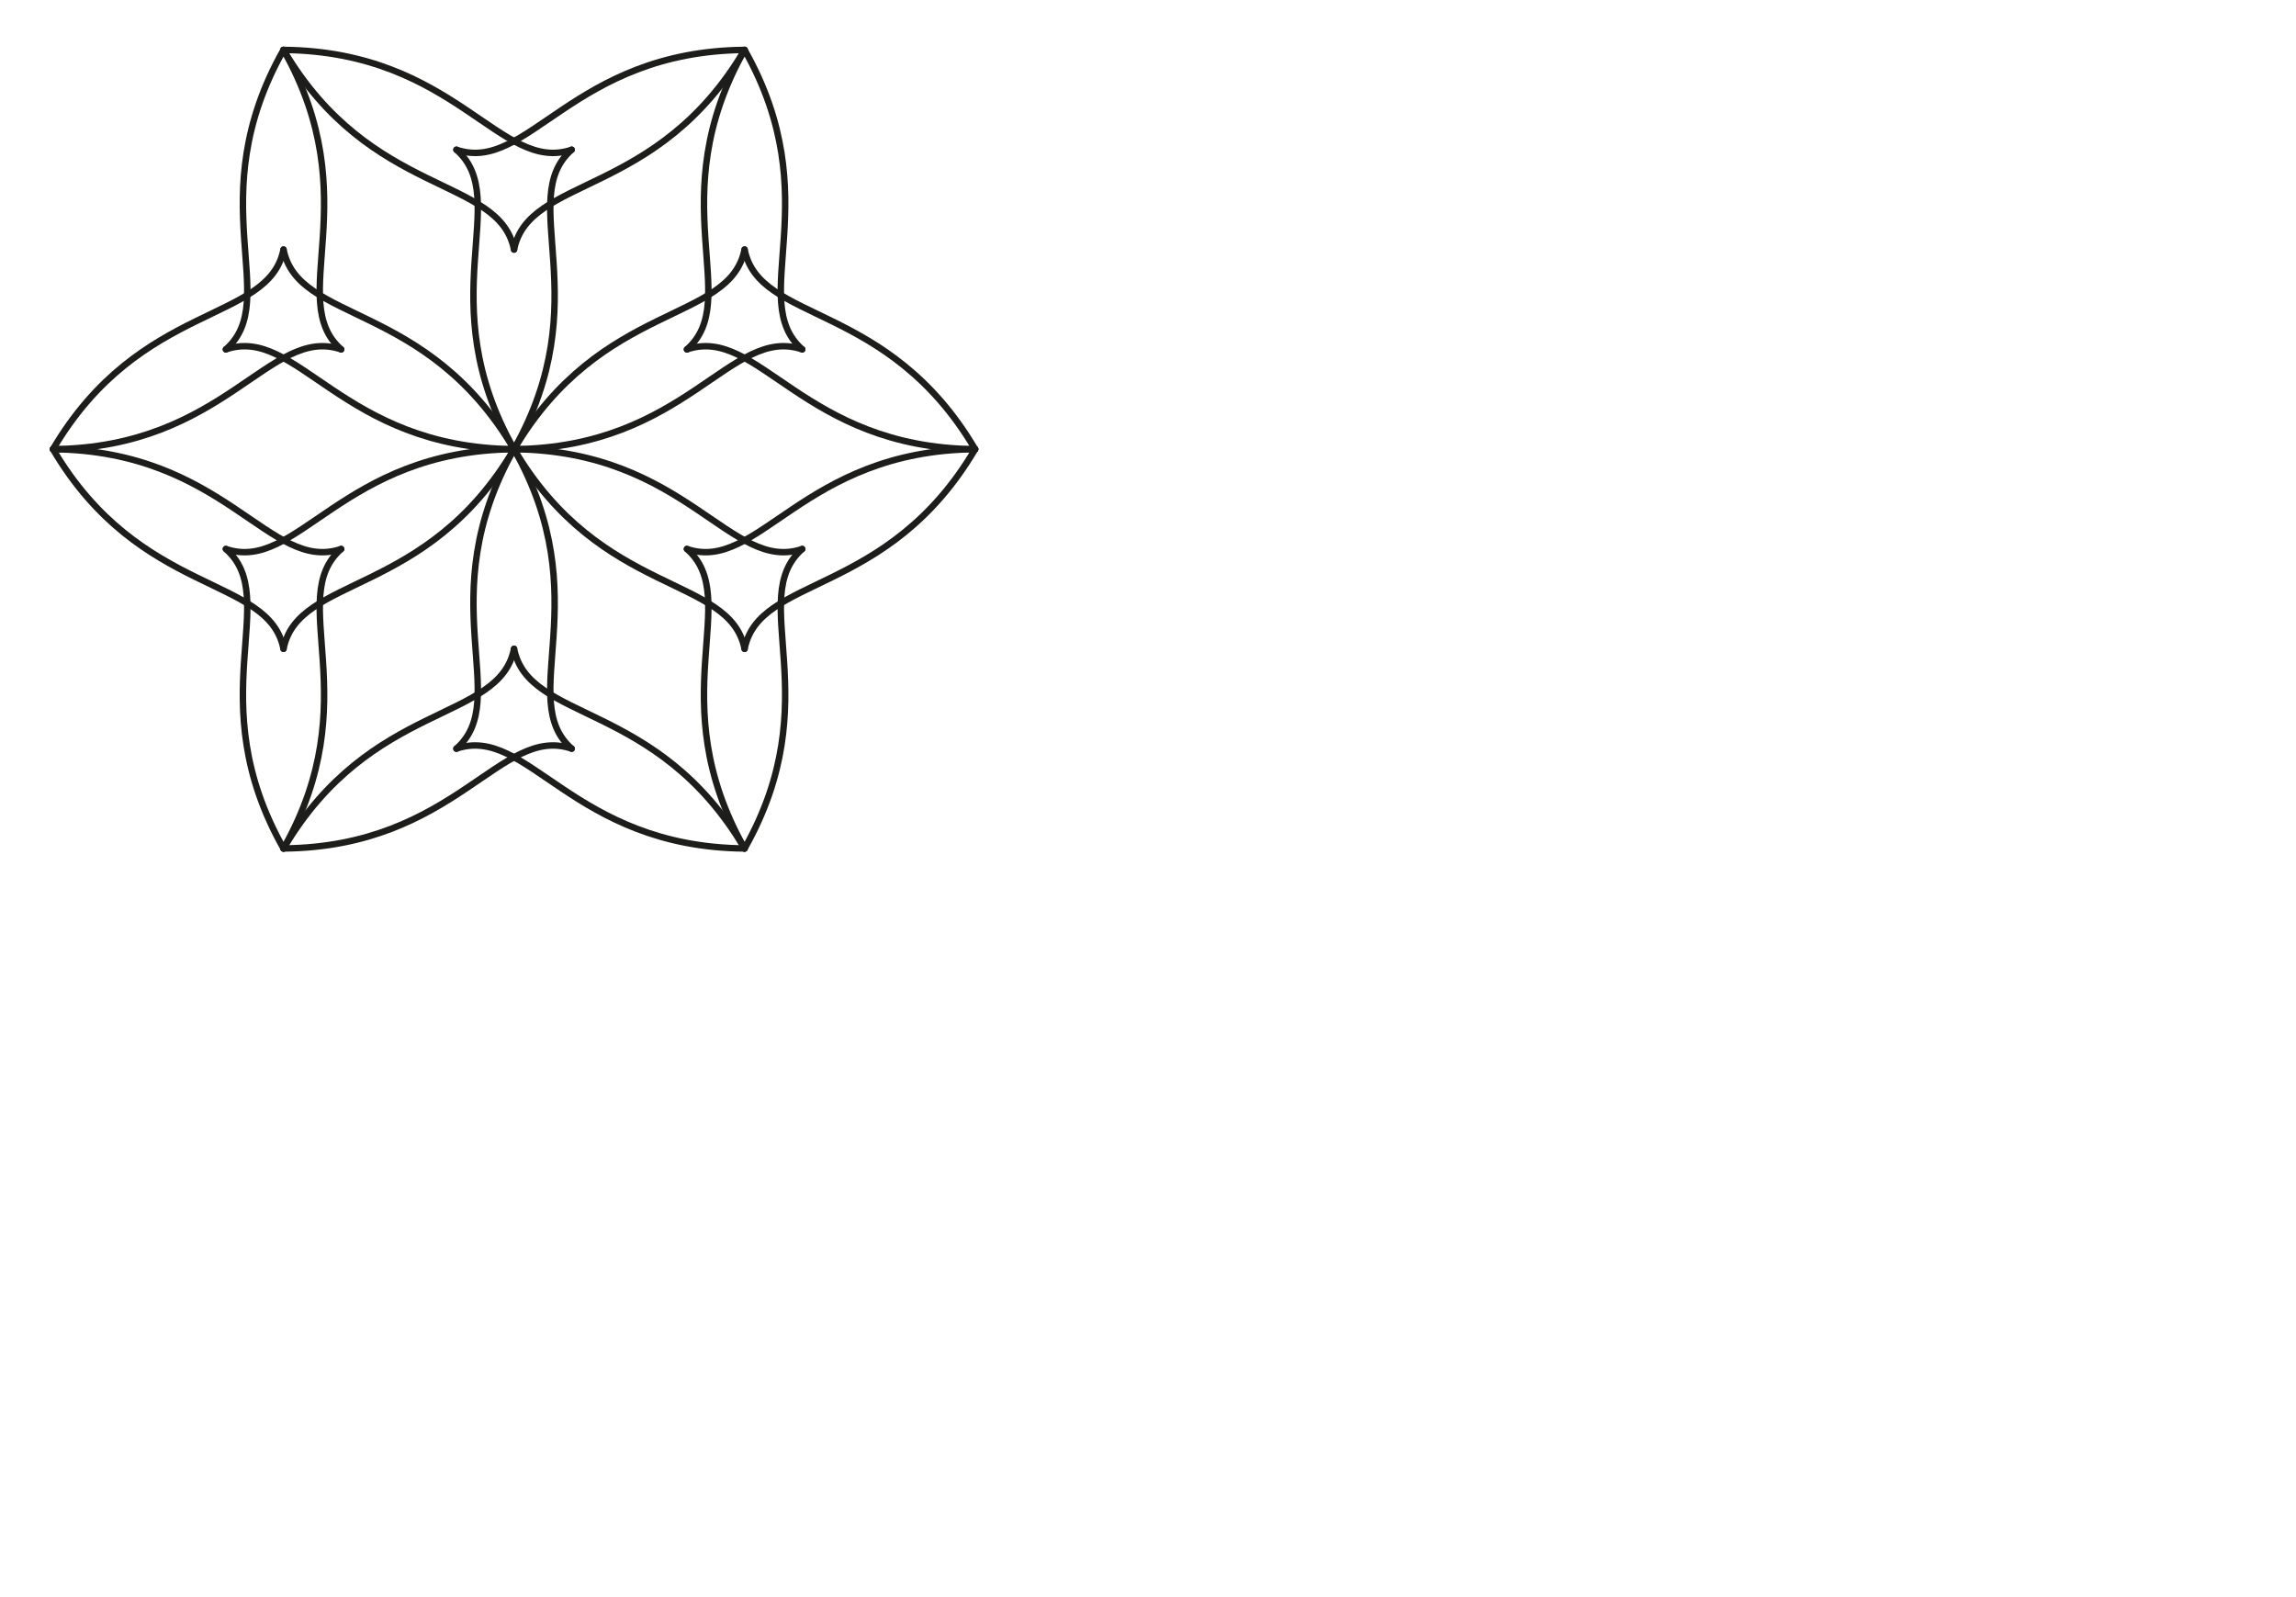 <?xml version="1.0" encoding="UTF-8"?>
<svg xmlns="http://www.w3.org/2000/svg" version="1.1" viewBox="0 0 4270.39 2970.71">
  <!-- Generator: Adobe Illustrator 29.1.0, SVG Export Plug-In . SVG Version: 2.1.0 Build 142)  -->
  <defs>
    <style>
      .st0 {
        stroke-width: .2px;
      }

      .st0, .st1 {
        fill: none;
        stroke: #1d1d1b;
        stroke-miterlimit: 10;
      }

      .st2 {
        fill: #1d1d1b;
      }

      .st1 {
        stroke-linecap: round;
        stroke-width: 12px;
      }

      .st3 {
        display: none;
      }
    </style>
  </defs>
  <g id="_x31_03" class="st3">
    <line class="st1" x1="956.09" y1="835.51" x2="1063.29" y2="278.5"/>
    <line class="st1" x1="848.9" y1="1392.52" x2="956.09" y2="835.51"/>
    <line class="st1" x1="956.09" y1="835.51" x2="420.12" y2="1021.18"/>
    <line class="st1" x1="1492.07" y1="649.84" x2="956.09" y2="835.51"/>
    <line class="st1" x1="956.09" y1="835.51" x2="1384.88" y2="1206.85"/>
    <line class="st1" x1="527.31" y1="464.17" x2="956.09" y2="835.51"/>
    <line class="st1" x1="956.09" y1="835.51" x2="848.9" y2="278.5"/>
    <line class="st1" x1="1063.29" y1="1392.52" x2="956.1" y2="835.51"/>
    <line class="st1" x1="956.1" y1="835.51" x2="1492.07" y2="1021.18"/>
    <line class="st1" x1="420.11" y1="649.84" x2="956.09" y2="835.51"/>
    <line class="st1" x1="956.09" y1="835.51" x2="527.31" y2="1206.85"/>
    <line class="st1" x1="1384.88" y1="464.17" x2="956.09" y2="835.51"/>
    <line class="st1" x1="98.56" y1="835.51" x2="634.52" y2="649.84"/>
    <line class="st1" x1="98.56" y1="835.51" x2="634.52" y2="1021.18"/>
    <line class="st1" x1="98.56" y1="835.51" x2="527.31" y2="464.17"/>
    <line class="st1" x1="98.56" y1="835.51" x2="527.31" y2="1206.85"/>
    <line class="st1" x1="1813.64" y1="835.51" x2="1277.68" y2="649.84"/>
    <line class="st1" x1="1813.64" y1="835.51" x2="1277.68" y2="1021.18"/>
    <line class="st1" x1="1813.64" y1="835.51" x2="1384.89" y2="464.17"/>
    <line class="st1" x1="1813.64" y1="835.51" x2="1384.89" y2="1206.85"/>
    <line class="st1" x1="1384.87" y1="1578.16" x2="956.09" y2="1206.84"/>
    <line class="st1" x1="1384.87" y1="1578.16" x2="1277.68" y2="1021.17"/>
    <line class="st1" x1="1384.87" y1="1578.16" x2="848.9" y2="1392.52"/>
    <line class="st1" x1="1384.87" y1="1578.16" x2="1492.08" y2="1021.18"/>
    <line class="st1" x1="527.33" y1="92.86" x2="634.51" y2="649.85"/>
    <line class="st1" x1="527.33" y1="92.86" x2="956.1" y2="464.18"/>
    <line class="st1" x1="527.33" y1="92.86" x2="420.11" y2="649.84"/>
    <line class="st1" x1="527.33" y1="92.86" x2="1063.29" y2="278.5"/>
    <line class="st1" x1="1384.87" y1="92.86" x2="1277.68" y2="649.85"/>
    <line class="st1" x1="1384.87" y1="92.86" x2="956.09" y2="464.18"/>
    <line class="st1" x1="1384.87" y1="92.86" x2="1492.08" y2="649.84"/>
    <line class="st1" x1="1384.87" y1="92.86" x2="848.9" y2="278.5"/>
    <line class="st1" x1="527.33" y1="1578.16" x2="956.1" y2="1206.84"/>
    <line class="st1" x1="527.33" y1="1578.16" x2="634.51" y2="1021.17"/>
    <line class="st1" x1="527.33" y1="1578.16" x2="1063.29" y2="1392.52"/>
    <line class="st1" x1="527.33" y1="1578.16" x2="420.11" y2="1021.18"/>
  </g>
  <g id="_x31_04" class="st3">
    <path class="st1" d="M956.09,835.51c0-278.5,107.19-557.01,107.19-557.01"/>
    <path class="st1" d="M956.09,835.51c0,278.5-107.19,557.01-107.19,557.01"/>
    <path class="st1" d="M956.09,835.51c0-278.5-107.19-557.01-107.19-557.01"/>
    <path class="st1" d="M527.33,1578.19c0-278.5,107.19-557.01,107.19-557.01"/>
    <path class="st1" d="M527.33,1578.19c0-278.5-107.19-557.01-107.19-557.01"/>
    <path class="st1" d="M956.09,835.51c0,278.5,107.19,557.01,107.19,557.01"/>
    <path class="st1" d="M1384.86,92.83c0,278.5-107.19,557.01-107.19,557.01"/>
    <path class="st1" d="M1384.86,92.83c0,278.5,107.19,557.01,107.19,557.01"/>
    <path class="st1" d="M1813.66,835.5c-241.19,139.25-535.98,185.67-535.98,185.67"/>
    <path class="st1" d="M1813.66,835.5c-241.19,139.25-428.79,371.33-428.79,371.33"/>
    <path class="st1" d="M98.53,835.53c241.19-139.25,535.98-185.67,535.98-185.67"/>
    <path class="st1" d="M98.53,835.53c241.19-139.25,428.79-371.34,428.79-371.34"/>
    <path class="st1" d="M527.3,92.85c241.19,139.25,428.79,371.33,428.79,371.33"/>
    <path class="st1" d="M527.3,92.85c241.19,139.25,535.98,185.67,535.98,185.67"/>
    <path class="st1" d="M1384.89,1578.17c-241.19-139.25-428.79-371.34-428.79-371.34"/>
    <path class="st1" d="M1384.89,1578.17c-241.19-139.25-535.98-185.67-535.98-185.67"/>
    <path class="st1" d="M1384.86,1578.19c0-278.5-107.19-557.01-107.19-557.01"/>
    <path class="st1" d="M1384.86,1578.19c0-278.5,107.19-557.01,107.19-557.01"/>
    <path class="st1" d="M527.33,92.83c0,278.5,107.19,557.01,107.19,557.01"/>
    <path class="st1" d="M527.33,92.83c0,278.5-107.19,557.01-107.19,557.01"/>
    <path class="st1" d="M98.53,835.5c241.19,139.25,535.98,185.67,535.98,185.67"/>
    <path class="st1" d="M98.53,835.5c241.19,139.25,428.79,371.33,428.79,371.33"/>
    <path class="st1" d="M1813.66,835.53c-241.19-139.25-535.98-185.67-535.98-185.67"/>
    <path class="st1" d="M1813.66,835.53c-241.19-139.25-428.79-371.34-428.79-371.34"/>
    <path class="st1" d="M1384.89,92.85c-241.19,139.25-428.79,371.33-428.79,371.33"/>
    <path class="st1" d="M1384.89,92.85c-241.19,139.25-535.98,185.67-535.98,185.67"/>
    <path class="st1" d="M527.3,1578.17c241.19-139.25,428.79-371.34,428.79-371.34"/>
    <path class="st1" d="M527.3,1578.17c241.19-139.25,535.98-185.67,535.98-185.67"/>
    <path class="st1" d="M956.09,835.51c-241.19,139.25-535.98,185.67-535.98,185.67"/>
    <path class="st1" d="M956.09,835.51c241.19-139.25,535.98-185.67,535.98-185.67"/>
    <path class="st1" d="M956.09,835.51c-241.19,139.25-428.79,371.34-428.79,371.34"/>
    <path class="st1" d="M956.09,835.51c241.19-139.25,428.79-371.33,428.79-371.33"/>
    <path class="st1" d="M956.09,835.51c241.19,139.25,428.79,371.34,428.79,371.34"/>
    <path class="st1" d="M956.09,835.51c-241.19-139.25-428.79-371.33-428.79-371.33"/>
    <path class="st1" d="M956.09,835.51c241.19,139.25,535.98,185.67,535.98,185.67"/>
    <path class="st1" d="M956.09,835.51c-241.19-139.25-535.98-185.67-535.98-185.67"/>
  </g>
  <g id="_x31_05" class="st3">
    <path class="st1" d="M956.09,835.51c107.19-278.5,107.19-557.01,107.19-557.01"/>
    <path class="st1" d="M956.09,835.51c-107.19-278.5-107.19-557.01-107.19-557.01"/>
    <path class="st1" d="M527.33,1578.19c107.19-278.5,107.19-557.01,107.19-557.01"/>
    <path class="st1" d="M527.33,1578.19c-107.19-278.5-107.19-557.01-107.19-557.01"/>
    <path class="st1" d="M956.09,835.51c-107.19,278.5-107.19,557.01-107.19,557.01"/>
    <path class="st1" d="M956.1,835.51c107.19,278.5,107.19,557.01,107.19,557.01"/>
    <path class="st1" d="M1384.86,92.83c-107.19,278.5-107.19,557.01-107.19,557.01"/>
    <path class="st1" d="M1384.86,92.83c107.19,278.5,107.19,557.01,107.19,557.01"/>
    <path class="st1" d="M1813.66,835.5c-294.79,46.42-535.98,185.67-535.98,185.67"/>
    <path class="st1" d="M1813.66,835.5c-187.6,232.08-428.79,371.33-428.79,371.33"/>
    <path class="st1" d="M98.53,835.53c294.79-46.42,535.98-185.67,535.98-185.67"/>
    <path class="st1" d="M98.53,835.52c187.59-232.08,428.79-371.33,428.79-371.33"/>
    <path class="st1" d="M527.3,92.85c187.6,232.08,428.79,371.33,428.79,371.33"/>
    <path class="st1" d="M527.3,92.85c294.79,46.42,535.98,185.67,535.98,185.67"/>
    <path class="st1" d="M1384.89,1578.17c-187.6-232.08-428.79-371.34-428.79-371.34"/>
    <path class="st1" d="M1384.89,1578.17c-294.79-46.42-535.98-185.67-535.98-185.67"/>
    <path class="st1" d="M1384.86,1578.19c-107.19-278.5-107.19-557.01-107.19-557.01"/>
    <path class="st1" d="M1384.86,1578.19c107.19-278.5,107.19-557.01,107.19-557.01"/>
    <path class="st1" d="M527.33,92.83c107.19,278.5,107.19,557.01,107.19,557.01"/>
    <path class="st1" d="M527.33,92.83c-107.19,278.5-107.19,557.01-107.19,557.01"/>
    <path class="st1" d="M98.53,835.5c294.79,46.42,535.98,185.67,535.98,185.67"/>
    <path class="st1" d="M98.53,835.5c187.6,232.08,428.79,371.33,428.79,371.33"/>
    <path class="st1" d="M1813.66,835.53c-294.79-46.42-535.98-185.67-535.98-185.67"/>
    <path class="st1" d="M1813.66,835.52c-187.59-232.08-428.79-371.33-428.79-371.33"/>
    <path class="st1" d="M1384.89,92.85c-187.6,232.08-428.79,371.33-428.79,371.33"/>
    <path class="st1" d="M1384.89,92.85c-294.79,46.42-535.98,185.67-535.98,185.67"/>
    <path class="st1" d="M527.3,1578.17c187.6-232.08,428.79-371.34,428.79-371.34"/>
    <path class="st1" d="M527.3,1578.17c294.79-46.42,535.98-185.67,535.98-185.67"/>
    <path class="st1" d="M956.09,835.51c-294.79,46.42-535.98,185.67-535.98,185.67"/>
    <path class="st1" d="M956.09,835.51c-187.59,232.08-428.79,371.34-428.79,371.34"/>
    <path class="st1" d="M956.09,835.51c294.79-46.42,535.98-185.67,535.98-185.67"/>
    <path class="st1" d="M956.09,835.51c187.59-232.08,428.79-371.34,428.79-371.34"/>
    <path class="st1" d="M956.09,835.51c187.6,232.08,428.79,371.34,428.79,371.34"/>
    <path class="st1" d="M956.09,835.51c294.79,46.42,535.98,185.67,535.98,185.67"/>
    <path class="st1" d="M956.09,835.51c-187.6-232.08-428.79-371.33-428.79-371.33"/>
    <path class="st1" d="M956.09,835.51c-294.79-46.42-535.98-185.67-535.98-185.67"/>
  </g>
  <g id="_x31_06">
    <path class="st1" d="M956.09,835.51c157.69-278.72,1.85-464.72,107.19-557.01"/>
    <path class="st1" d="M956.09,835.51c-157.69-278.72-1.85-464.72-107.19-557.01"/>
    <path class="st1" d="M527.33,1578.19c157.69-278.72,1.85-464.72,107.19-557.01"/>
    <path class="st1" d="M527.33,1578.19c-157.69-278.72-1.85-464.72-107.19-557.01"/>
    <path class="st1" d="M956.09,835.51c-157.69,278.72-1.85,464.72-107.19,557.01"/>
    <path class="st1" d="M956.1,835.51c157.69,278.72,1.85,464.72,107.19,557.01"/>
    <path class="st1" d="M1384.86,92.83c-157.69,278.72-1.85,464.72-107.19,557.01"/>
    <path class="st1" d="M1384.86,92.83c157.69,278.72,1.86,464.72,107.19,557.01"/>
    <path class="st1" d="M1813.66,835.5c-320.23,2.8-403.39,230.76-535.98,185.67"/>
    <path class="st1" d="M1813.66,835.5c-162.54,275.93-401.53,233.97-428.79,371.33"/>
    <path class="st1" d="M98.53,835.53c320.23-2.8,403.39-230.75,535.98-185.67"/>
    <path class="st1" d="M98.53,835.53c162.54-275.93,401.53-233.97,428.79-371.34"/>
    <path class="st1" d="M527.3,92.85c162.54,275.93,401.54,233.97,428.79,371.33"/>
    <path class="st1" d="M527.3,92.85c320.23,2.8,403.39,230.75,535.98,185.67"/>
    <path class="st1" d="M1384.89,1578.17c-162.54-275.93-401.53-233.97-428.79-371.34"/>
    <path class="st1" d="M1384.89,1578.17c-320.23-2.8-403.39-230.75-535.98-185.67"/>
    <path class="st1" d="M1384.86,1578.19c-157.69-278.72-1.86-464.72-107.19-557.01"/>
    <path class="st1" d="M1384.86,1578.19c157.69-278.72,1.85-464.72,107.19-557.01"/>
    <path class="st1" d="M527.33,92.83c157.69,278.72,1.85,464.72,107.19,557.01"/>
    <path class="st1" d="M527.33,92.83c-157.69,278.72-1.85,464.72-107.19,557.01"/>
    <path class="st1" d="M98.53,835.5c320.23,2.8,403.39,230.76,535.98,185.67"/>
    <path class="st1" d="M98.53,835.5c162.54,275.93,401.53,233.97,428.79,371.33"/>
    <path class="st1" d="M1813.66,835.53c-320.23-2.8-403.39-230.75-535.98-185.67"/>
    <path class="st1" d="M1813.66,835.53c-162.54-275.93-401.53-233.97-428.79-371.34"/>
    <path class="st1" d="M1384.89,92.85c-162.54,275.93-401.54,233.97-428.79,371.33"/>
    <path class="st1" d="M1384.89,92.85c-320.23,2.8-403.39,230.75-535.98,185.67"/>
    <path class="st1" d="M527.3,1578.17c162.54-275.93,401.53-233.97,428.79-371.34"/>
    <path class="st1" d="M527.3,1578.17c320.23-2.8,403.39-230.75,535.98-185.67"/>
    <path class="st1" d="M956.09,835.51c-320.23,2.8-403.39,230.75-535.98,185.67"/>
    <path class="st1" d="M956.09,835.51c-162.54,275.93-401.53,233.97-428.79,371.34"/>
    <path class="st1" d="M956.09,835.51c320.23-2.8,403.39-230.75,535.98-185.67"/>
    <path class="st1" d="M956.09,835.51c162.54-275.93,401.53-233.97,428.79-371.34"/>
    <path class="st1" d="M956.09,835.51c162.54,275.93,401.53,233.97,428.79,371.34"/>
    <path class="st1" d="M956.09,835.51c320.23,2.8,403.39,230.75,535.98,185.67"/>
    <path class="st1" d="M956.09,835.51c-162.54-275.93-401.53-233.97-428.79-371.33"/>
    <path class="st1" d="M956.09,835.51c-320.23-2.8-403.39-230.75-535.98-185.67"/>
  </g>
  <g id="_x33_._Sechseck" class="st3">
    <circle class="st2" cx="527.33" cy="464.17" r="21.26"/>
    <circle class="st2" cx="312.94" cy="464.17" r="21.26"/>
    <circle class="st2" cx="741.71" cy="464.17" r="21.26"/>
    <circle class="st2" cx="956.09" cy="464.17" r="21.26"/>
    <circle class="st2" cx="1170.48" cy="464.17" r="21.26"/>
    <circle class="st2" cx="527.33" cy="92.83" r="21.26"/>
    <circle class="st2" cx="741.71" cy="92.83" r="21.26"/>
    <circle class="st2" cx="956.09" cy="92.83" r="21.26"/>
    <circle class="st2" cx="1170.48" cy="92.83" r="21.26"/>
    <circle class="st2" cx="527.33" cy="1578.19" r="21.26"/>
    <circle class="st2" cx="312.94" cy="1206.85" r="21.26" transform="translate(-761.71 574.76) rotate(-45)"/>
    <circle class="st2" cx="741.71" cy="1578.19" r="21.26"/>
    <circle class="st2" cx="956.09" cy="1578.19" r="21.26"/>
    <circle class="st2" cx="1170.48" cy="1578.19" r="21.26"/>
    <circle class="st2" cx="527.33" cy="1206.85" r="21.26" transform="translate(-698.92 726.35) rotate(-45)"/>
    <circle class="st2" cx="741.71" cy="1206.85" r="21.26" transform="translate(-602.31 1654.31) rotate(-76.84)"/>
    <circle class="st2" cx="741.71" cy="835.51" r="21.26" transform="translate(-240.73 1367.51) rotate(-76.84)"/>
    <circle class="st2" cx="956.09" cy="1206.85" r="21.26" transform="translate(-399.2 1937.46) rotate(-79.94)"/>
    <circle class="st2" cx="1170.48" cy="1206.85" r="21.26" transform="translate(-372.74 539.79) rotate(-22.5)"/>
    <circle class="st2" cx="527.33" cy="835.51" r="21.26" transform="translate(-407.68 1154.74) rotate(-76.59)"/>
    <circle class="st2" cx="312.94" cy="835.51" r="21.26" transform="translate(-572.36 946.2) rotate(-76.59)"/>
    <circle class="st2" cx="98.56" cy="835.51" r="21.26" transform="translate(-741.89 797.68) rotate(-80.7)"/>
    <circle class="st2" cx="956.09" cy="835.51" r="21.26" transform="translate(-274.76 523.75) rotate(-26.94)"/>
    <circle class="st2" cx="1170.48" cy="835.51" r="21.26" transform="translate(158.27 1857.04) rotate(-80.78)"/>
    <circle class="st2" cx="1384.86" cy="835.51" r="21.26" transform="translate(253.53 1991.37) rotate(-76.72)"/>
    <circle class="st2" cx="420.13" cy="278.5" r="21.26" transform="translate(-52.22 454.45) rotate(-53.97)"/>
    <circle class="st2" cx="848.9" cy="278.5" r="21.26" transform="translate(384.44 1041.7) rotate(-76.84)"/>
    <circle class="st2" cx="1063.29" cy="278.5" r="21.26" transform="translate(-25.64 428.1) rotate(-22.5)"/>
    <circle class="st2" cx="634.52" cy="278.5" r="21.26" transform="translate(-11.08 530.24) rotate(-45)"/>
    <circle class="st2" cx="420.13" cy="1392.52" r="21.26" transform="translate(-953.14 913.2) rotate(-53.97)"/>
    <circle class="st2" cx="848.9" cy="1392.52" r="21.26" transform="translate(-700.32 1902.08) rotate(-76.84)"/>
    <circle class="st2" cx="1063.29" cy="1392.52" r="21.26" transform="translate(-451.96 512.9) rotate(-22.5)"/>
    <circle class="st2" cx="634.52" cy="1392.52" r="21.26" transform="translate(-798.81 856.53) rotate(-45)"/>
    <circle class="st2" cx="420.13" cy="1021.18" r="21.26"/>
    <circle class="st2" cx="205.75" cy="1021.18" r="21.26"/>
    <circle class="st2" cx="848.9" cy="1021.18" r="21.26"/>
    <circle class="st2" cx="1063.29" cy="1021.18" r="21.26"/>
    <circle class="st2" cx="1277.67" cy="1021.18" r="21.26"/>
    <circle class="st2" cx="634.52" cy="1021.18" r="21.26"/>
    <circle class="st2" cx="420.13" cy="649.84" r="21.26" transform="translate(-352.52 607.37) rotate(-53.97)"/>
    <circle class="st2" cx="634.52" cy="649.84" r="21.26" transform="translate(-273.66 639.01) rotate(-45)"/>
    <circle class="st2" cx="205.75" cy="649.84" r="21.26" transform="translate(-222.61 119.62) rotate(-21.37)"/>
    <circle class="st2" cx="1063.29" cy="649.84" r="21.26" transform="translate(-167.75 456.37) rotate(-22.5)"/>
    <circle class="st2" cx="1277.67" cy="649.84" r="21.26" transform="translate(-151.43 538.41) rotate(-22.5)"/>
    <circle class="st2" cx="1390.53" cy="464.17" r="21.26"/>
    <circle class="st2" cx="1390.53" cy="1206.85" r="21.26" transform="translate(-355.99 624) rotate(-22.5)"/>
    <circle class="st2" cx="1604.92" cy="835.51" r="21.26" transform="translate(523.12 2285.87) rotate(-80.78)"/>
    <circle class="st2" cx="1283.34" cy="278.5" r="21.26" transform="translate(717.44 1463.53) rotate(-76.72)"/>
    <circle class="st2" cx="1283.34" cy="1392.52" r="21.26" transform="translate(-366.78 2321.6) rotate(-76.72)"/>
    <circle class="st2" cx="1497.73" cy="1021.18" r="21.26"/>
    <circle class="st2" cx="1497.73" cy="649.84" r="21.26" transform="translate(-134.68 622.62) rotate(-22.5)"/>
    <circle class="st2" cx="1390.53" cy="92.83" r="21.26"/>
    <circle class="st2" cx="1390.53" cy="1578.19" r="21.26"/>
    <circle class="st2" cx="1610.59" cy="464.17" r="21.26"/>
    <circle class="st2" cx="1610.59" cy="1206.85" r="21.26" transform="translate(65.99 2497.07) rotate(-76.72)"/>
    <circle class="st2" cx="1824.97" cy="835.51" r="21.26" transform="translate(707.92 2503.08) rotate(-80.78)"/>
    <circle class="st2" cx="1503.39" cy="278.5" r="21.26" transform="translate(886.93 1677.69) rotate(-76.72)"/>
    <circle class="st2" cx="1503.39" cy="1392.52" r="21.26" transform="translate(-197.28 2535.76) rotate(-76.72)"/>
    <circle class="st2" cx="1717.78" cy="1021.18" r="21.26"/>
    <circle class="st2" cx="1717.78" cy="649.84" r="21.26" transform="translate(-117.93 706.83) rotate(-22.5)"/>
    <circle class="st2" cx="848.9" cy="649.84" r="21.26" transform="translate(22.85 1328.49) rotate(-76.84)"/>
  </g>
  <g id="Rahmen" class="st3">
    <rect class="st0" x="0" width="4270.39" height="2970.71"/>
  </g>
</svg>